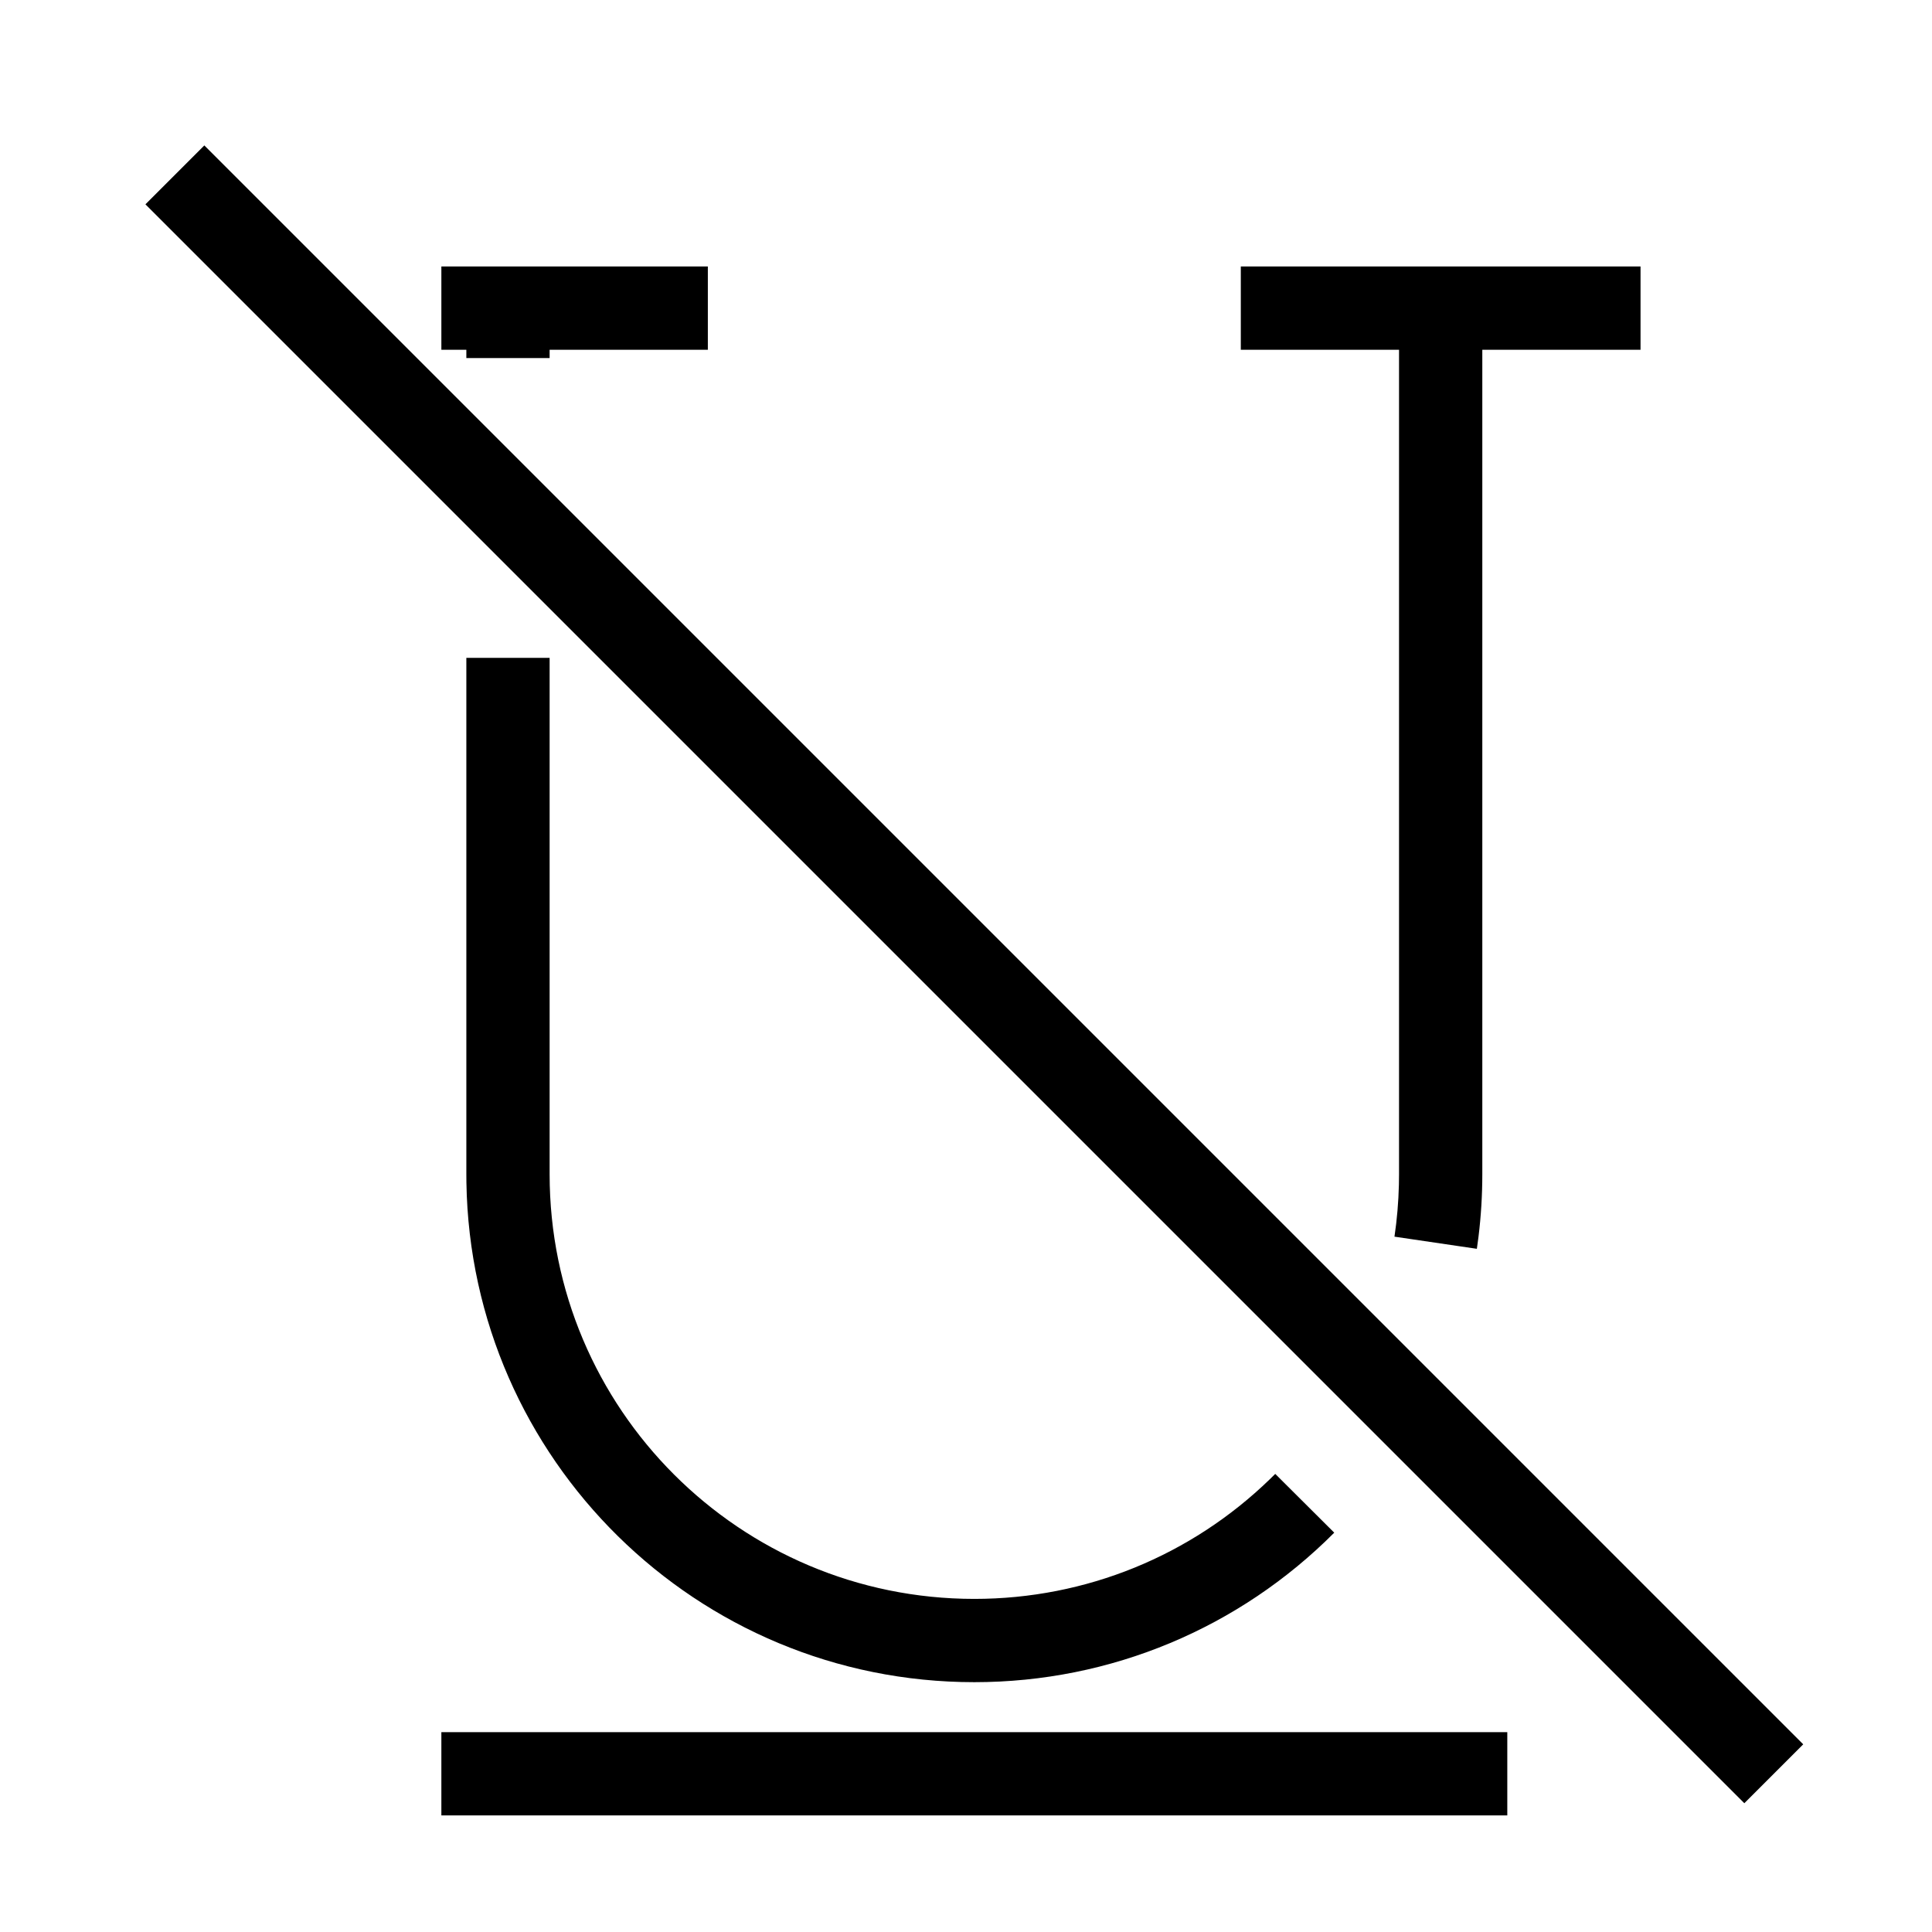 <?xml version="1.0" encoding="UTF-8"?>
<svg  viewBox="0 0 116 116" version="1.1" xmlns="http://www.w3.org/2000/svg" xmlns:xlink="http://www.w3.org/1999/xlink">
    <title>underline-off</title>
    <g id="underline-off" stroke="none" stroke-width="1" fill="none" fill-rule="evenodd">
        <path d="M90.5,104 L90.5,109 L26.5,109 L26.5,104 L90.5,104 Z M12.268,8.732 L108.268,104.732 L104.732,108.268 L8.732,12.268 L12.268,8.732 Z M33,39.5 L33,70.5 C33,84.583 44.417,96 58.5,96 C65.219,96 71.519,93.393 76.24,88.817 L76.567,88.495 L80.11,92.024 C74.425,97.731 66.718,101 58.5,101 C41.824,101 28.273,87.616 28.004,71.004 L28,70.5 L28,39.5 L33,39.5 Z M98.5,16 L98.5,21 L89,21 L89,70.5 C89,71.757 88.924,73.006 88.773,74.241 L88.673,74.98 L83.726,74.251 C83.878,73.223 83.967,72.182 83.992,71.131 L84,70.5 L84,21 L74.5,21 L74.5,16 L98.5,16 Z M42.5,16 L42.5,21 L33,21 L33,21.5 L28,21.5 L28,21 L26.5,21 L26.5,16 L42.5,16 Z" id="Shape" fill="#000000" fill-rule="nonzero"></path>
    </g>
</svg>